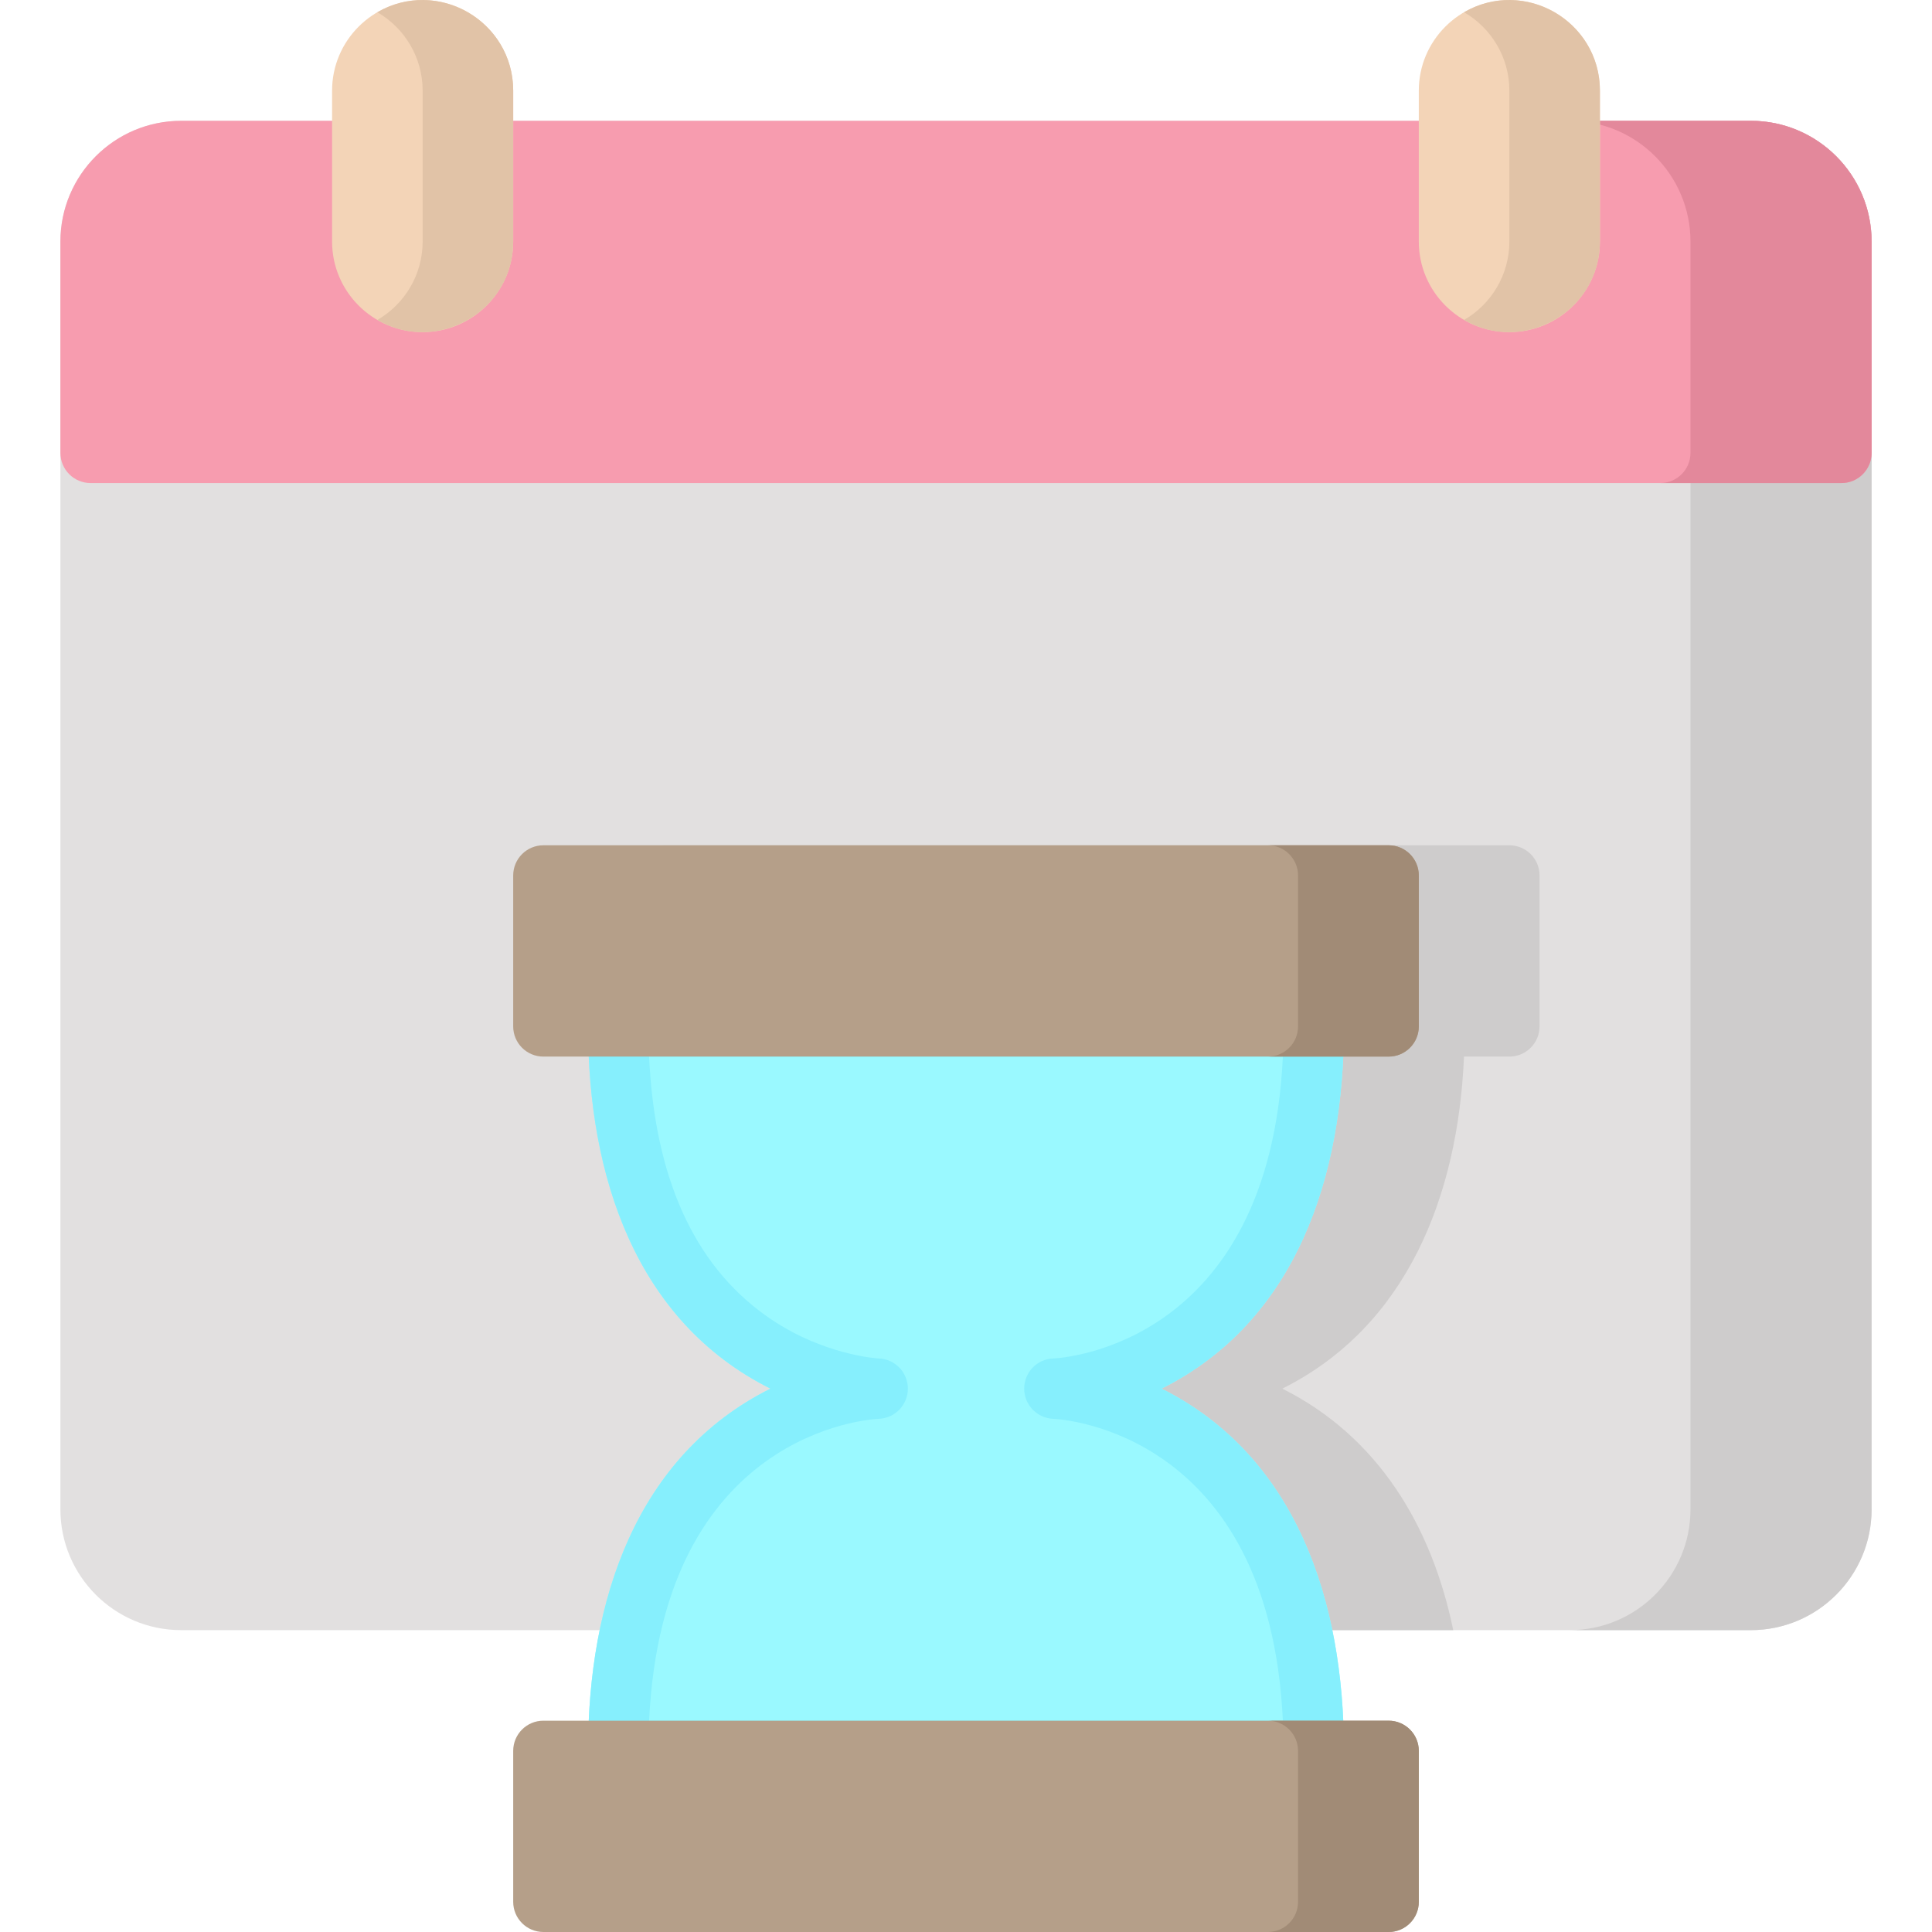<svg id="Layer_1" enable-background="new 0 0 512.018 512.018" height="512" viewBox="0 0 512.018 512.018" width="512" xmlns="http://www.w3.org/2000/svg"><g><path d="m496.009 64.018v336c0 17.65-14.35 32-32 32h-416c-17.65 0-32-14.35-32-32v-336c0-17.65 14.35-32 32-32h416c17.65 0 32 14.35 32 32z" fill="#e2e0e0"/><path d="m496.009 64.018v336c0 17.65-14.35 32-32 32h-48c17.65 0 32-14.35 32-32v-336c0-17.65-14.35-32-32-32h48c17.65 0 32 14.35 32 32z" fill="#cecccc"/><path d="m496.009 64.018v56c0 4.42-3.58 8-8 8h-464c-4.42 0-8-3.58-8-8v-56c0-17.65 14.35-32 32-32h416c17.65 0 32 14.35 32 32z" fill="#f79caf"/><path d="m496.009 64.018v56c0 4.42-3.58 8-8 8h-48c4.42 0 8-3.58 8-8v-56c0-17.65-14.35-32-32-32h48c17.65 0 32 14.35 32 32z" fill="#e3889b"/><path d="m136.009 24.018v40c0 13.23-10.77 24-24 24s-24-10.77-24-24v-40c0-13.23 10.77-24 24-24s24 10.77 24 24z" fill="#f3d4b7"/><path d="m136.009 24.018v40c0 18.576-20.252 29.96-36 20.77 7.17-4.15 12-11.91 12-20.77v-40c0-8.86-4.83-16.62-12-20.77 15.754-9.194 36 2.199 36 20.77z" fill="#e1c3a7"/><path d="m424.009 24.018v40c0 13.23-10.77 24-24 24s-24-10.77-24-24v-40c0-13.23 10.77-24 24-24s24 10.77 24 24z" fill="#f3d4b7"/><path d="m424.009 24.018v40c0 18.576-20.252 29.96-36 20.77 7.17-4.15 12-11.91 12-20.77v-40c0-8.86-4.83-16.62-12-20.77 15.754-9.194 36 2.199 36 20.77z" fill="#e1c3a7"/><path d="m408.009 232.018v40c0 4.42-3.58 8-8 8h-12.02c-1.593 36.971-15.105 71.477-48.15 88 25.342 12.671 39.639 36.407 45.29 64h-194.24c5.648-27.581 19.959-51.335 45.29-64-33.082-16.541-46.559-51.088-48.15-88h-12.02c-4.42 0-8-3.58-8-8v-40c0-4.42 3.58-8 8-8h224c4.42 0 8 3.58 8 8z" fill="#cecccc"/><path d="m356.169 464.018c0 4.42-3.58 8-8 8h-184.32c-4.42 0-8-3.58-8-8 0-39.747 12.678-78.174 48.33-96-35.675-17.838-48.33-56.292-48.33-96 0-4.42 3.58-8 8-8h184.32c4.42 0 8 3.58 8 8 0 39.758-12.683 78.176-48.33 96 35.675 17.837 48.33 56.293 48.33 96z" fill="#9af9ff"/><path d="m348.169 472.018h-184.32c-4.418 0-8-3.582-8-8 0-39.768 12.683-78.158 48.332-96-35.681-17.858-48.332-56.289-48.332-96 0-4.418 3.582-8 8-8h184.32c4.418 0 8 3.582 8 8 0 39.764-12.683 78.16-48.332 96 35.684 17.857 48.332 56.295 48.332 96 0 4.418-3.582 8-8 8zm-176.137-16h167.954c-3.582-76.558-58.478-79.899-60.89-80.006-4.291-.19-7.686-3.735-7.665-8.031.021-4.285 3.393-7.792 7.671-7.957 2.489-.111 57.305-3.506 60.884-80.006h-167.959c1.456 31.923 11.817 54.976 30.855 68.597 14.812 10.598 29.854 11.402 30.001 11.408 4.308.15 7.722 3.685 7.722 7.995s-3.415 7.845-7.722 7.995c-2.375.105-57.269 3.447-60.851 80.005z" fill="#86effd"/><path d="m376.009 232.018v40c0 4.42-3.58 8-8 8h-224c-4.42 0-8-3.58-8-8v-40c0-4.42 3.58-8 8-8h224c4.42 0 8 3.58 8 8z" fill="#b59f89"/><path d="m376.009 464.018v40c0 4.42-3.58 8-8 8h-224c-4.42 0-8-3.58-8-8v-40c0-4.42 3.58-8 8-8h224c4.42 0 8 3.58 8 8z" fill="#b59f89"/><g fill="#a18b76"><path d="m376.009 232.018v40c0 4.42-3.58 8-8 8h-32c4.42 0 8-3.58 8-8v-40c0-4.42-3.58-8-8-8h32c4.42 0 8 3.58 8 8z"/><path d="m376.009 464.018v40c0 4.42-3.58 8-8 8h-32c4.42 0 8-3.58 8-8v-40c0-4.42-3.58-8-8-8h32c4.42 0 8 3.58 8 8z"/></g></g></svg>